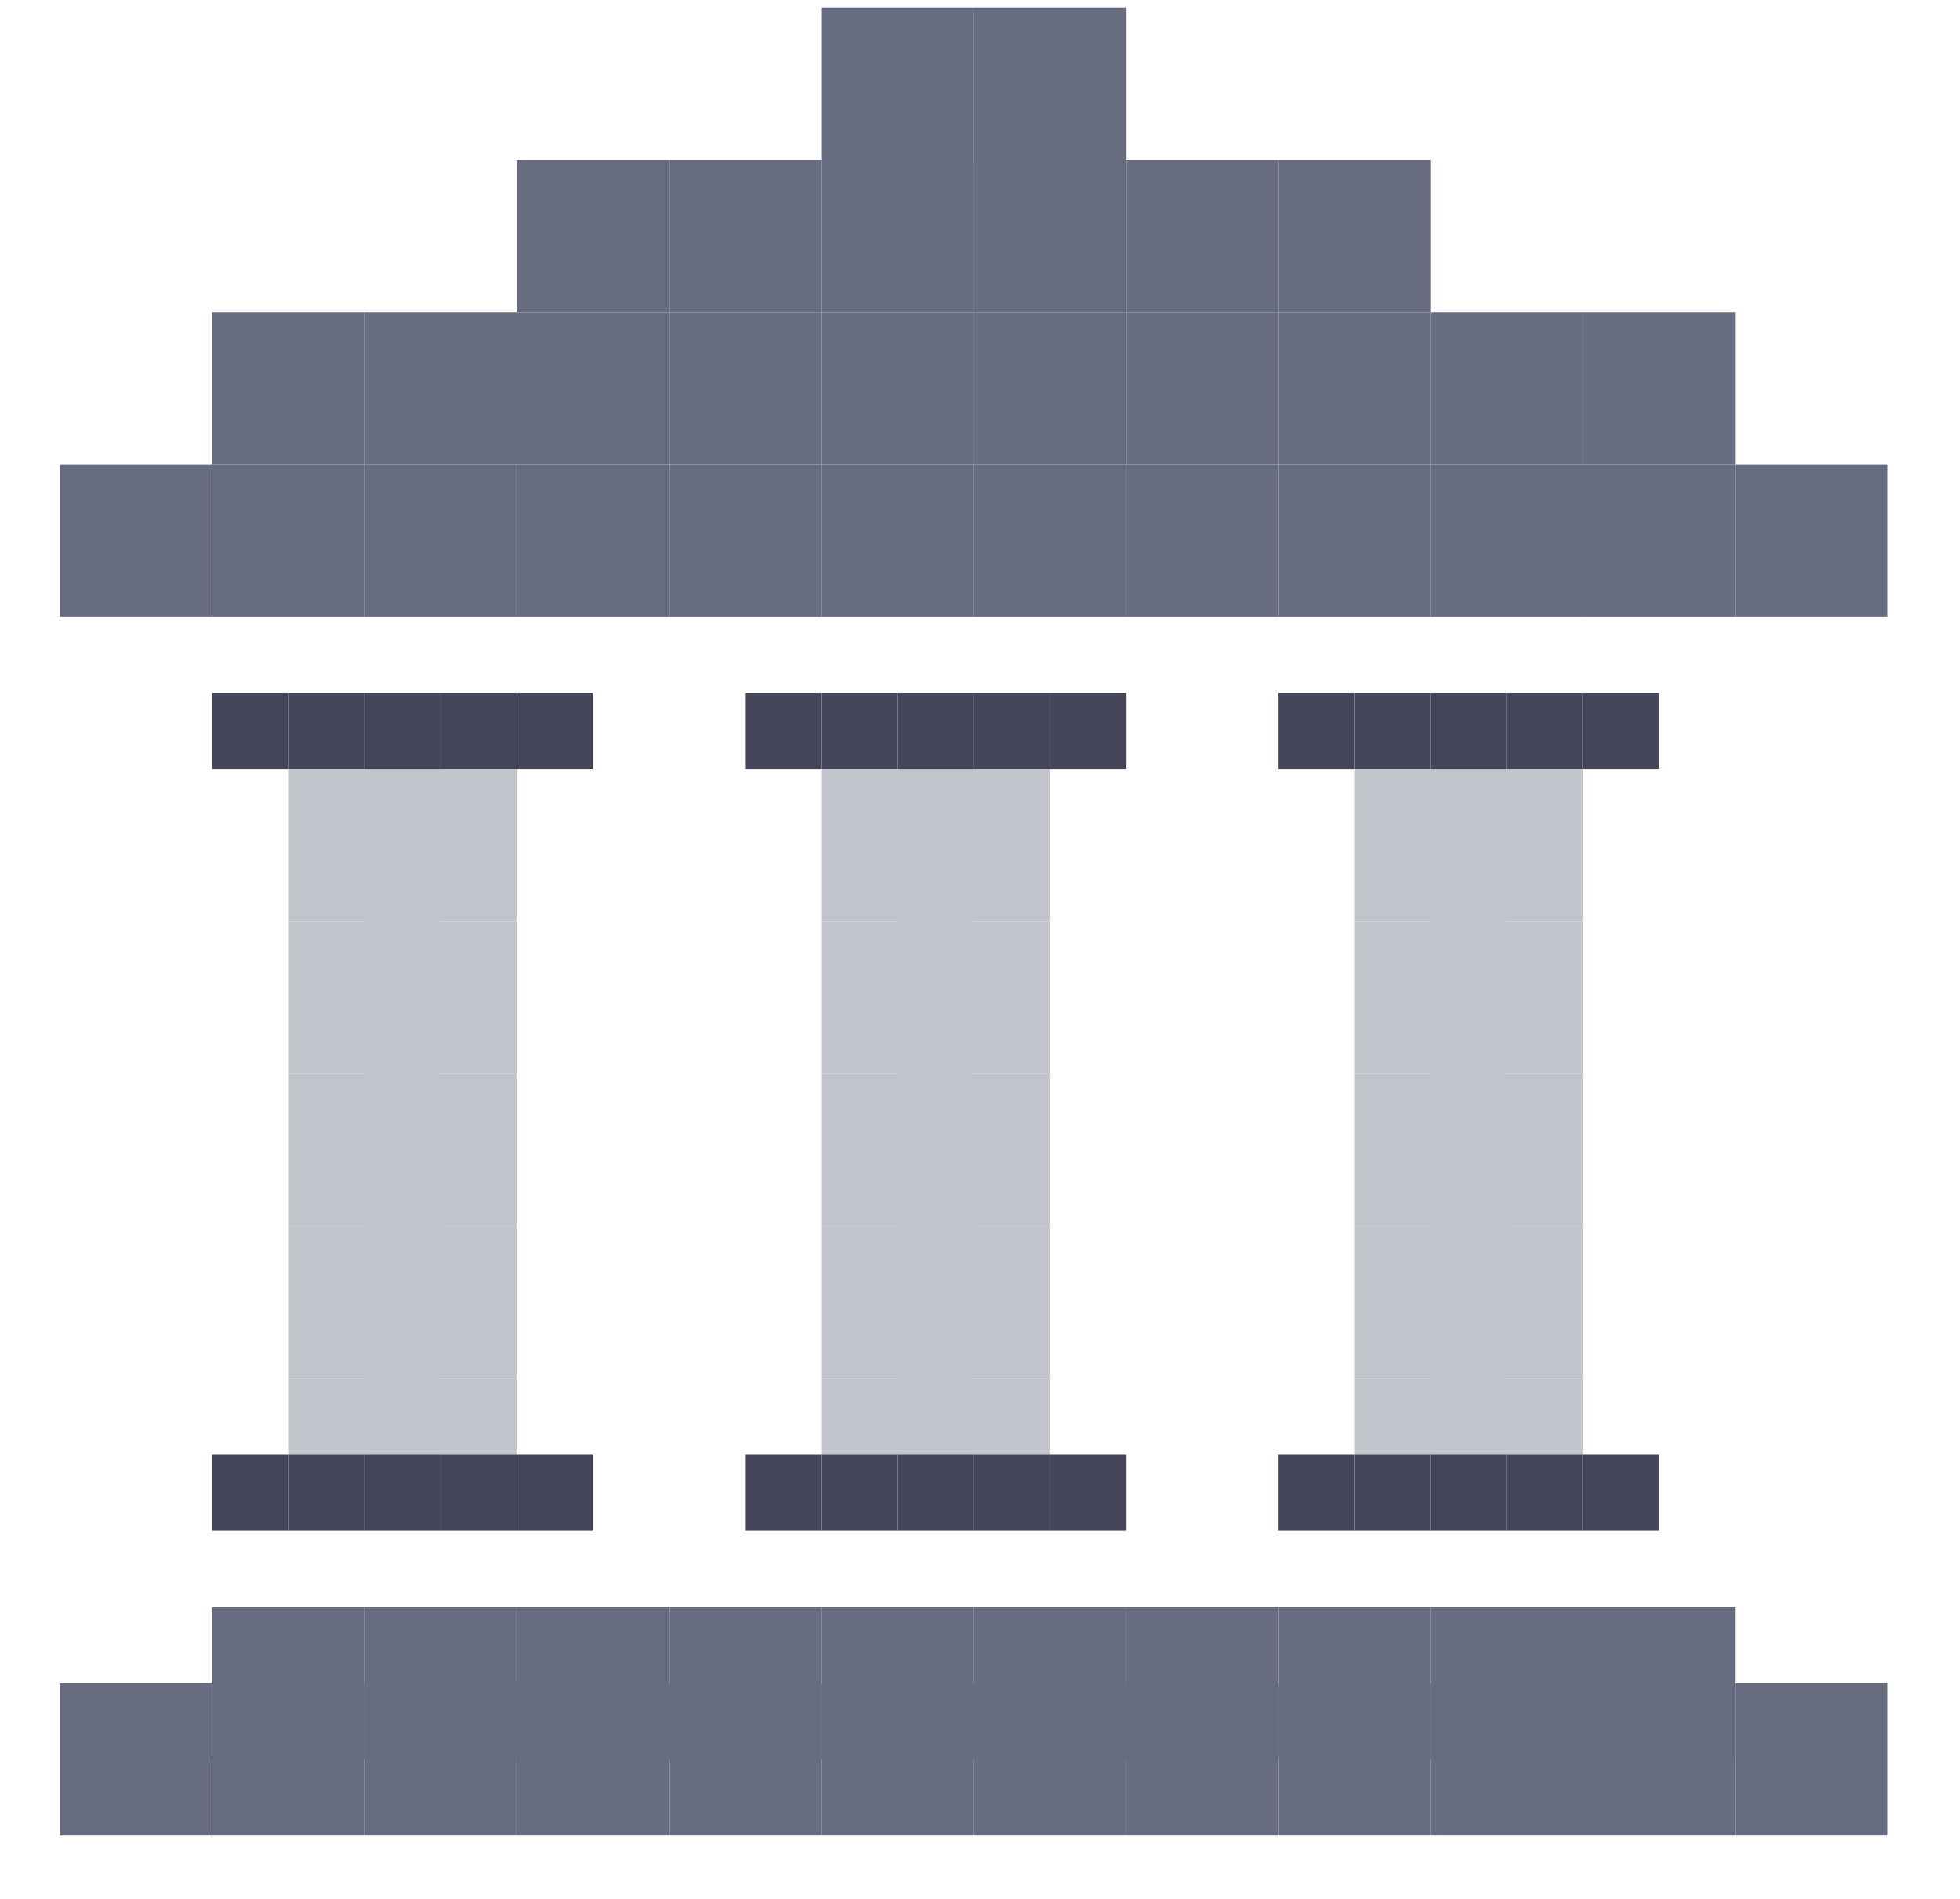 <svg width="32" height="31" viewBox="0 0 32 31" fill="none" xmlns="http://www.w3.org/2000/svg">
<g clip-path="url(#clip0_29808_42836)">
<rect x="3.461" y="26.237" width="2.487" height="2.487" fill="#676C80"/>
<rect x="5.947" y="26.237" width="2.487" height="2.487" fill="#676C80"/>
<rect x="8.435" y="26.237" width="2.487" height="2.487" fill="#676C80"/>
<rect x="10.922" y="26.237" width="2.487" height="2.487" fill="#676C80"/>
<rect x="13.408" y="26.237" width="2.487" height="2.487" fill="#676C80"/>
<rect x="15.896" y="26.237" width="2.487" height="2.487" fill="#676C80"/>
<rect x="18.382" y="26.237" width="2.487" height="2.487" fill="#676C80"/>
<rect x="20.869" y="26.237" width="2.487" height="2.487" fill="#676C80"/>
<rect x="23.356" y="26.237" width="2.487" height="2.487" fill="#676C80"/>
<rect x="25.843" y="26.237" width="2.487" height="2.487" fill="#676C80"/>
<rect x="0.974" y="27.48" width="2.487" height="2.487" fill="#676C80"/>
<rect x="3.461" y="27.48" width="2.487" height="2.487" fill="#676C80"/>
<rect x="5.947" y="27.48" width="2.487" height="2.487" fill="#676C80"/>
<rect x="8.435" y="27.48" width="2.487" height="2.487" fill="#676C80"/>
<rect x="10.922" y="27.48" width="2.487" height="2.487" fill="#676C80"/>
<rect x="13.408" y="27.48" width="2.487" height="2.487" fill="#676C80"/>
<rect x="15.896" y="27.48" width="2.487" height="2.487" fill="#676C80"/>
<rect x="18.382" y="27.48" width="2.487" height="2.487" fill="#676C80"/>
<rect x="20.869" y="27.48" width="2.487" height="2.487" fill="#676C80"/>
<rect x="23.356" y="27.48" width="2.487" height="2.487" fill="#676C80"/>
<rect x="25.843" y="27.48" width="2.487" height="2.487" fill="#676C80"/>
<rect x="28.33" y="27.48" width="2.487" height="2.487" fill="#676C80"/>
<g opacity="0.4">
<g clip-path="url(#clip1_29808_42836)">
<rect x="7.191" y="12.559" width="2.487" height="2.487" transform="rotate(90 7.191 12.559)" fill="#676C80"/>
<rect x="7.191" y="15.046" width="2.487" height="2.487" transform="rotate(90 7.191 15.046)" fill="#676C80"/>
<rect x="7.191" y="17.532" width="2.487" height="2.487" transform="rotate(90 7.191 17.532)" fill="#676C80"/>
<rect x="7.191" y="20.02" width="2.487" height="2.487" transform="rotate(90 7.191 20.02)" fill="#676C80"/>
<rect x="7.191" y="22.506" width="2.487" height="2.487" transform="rotate(90 7.191 22.506)" fill="#676C80"/>
<rect x="8.435" y="12.559" width="2.487" height="2.487" transform="rotate(90 8.435 12.559)" fill="#676C80"/>
<rect x="8.435" y="15.046" width="2.487" height="2.487" transform="rotate(90 8.435 15.046)" fill="#676C80"/>
<rect x="8.435" y="17.532" width="2.487" height="2.487" transform="rotate(90 8.435 17.532)" fill="#676C80"/>
<rect x="8.435" y="20.02" width="2.487" height="2.487" transform="rotate(90 8.435 20.02)" fill="#676C80"/>
<rect x="8.435" y="22.506" width="2.487" height="2.487" transform="rotate(90 8.435 22.506)" fill="#676C80"/>
</g>
<g clip-path="url(#clip2_29808_42836)">
<rect x="15.896" y="12.559" width="2.487" height="2.487" transform="rotate(90 15.896 12.559)" fill="#676C80"/>
<rect x="15.896" y="15.046" width="2.487" height="2.487" transform="rotate(90 15.896 15.046)" fill="#676C80"/>
<rect x="15.896" y="17.532" width="2.487" height="2.487" transform="rotate(90 15.896 17.532)" fill="#676C80"/>
<rect x="15.896" y="20.02" width="2.487" height="2.487" transform="rotate(90 15.896 20.02)" fill="#676C80"/>
<rect x="15.896" y="22.506" width="2.487" height="2.487" transform="rotate(90 15.896 22.506)" fill="#676C80"/>
<rect x="17.139" y="12.559" width="2.487" height="2.487" transform="rotate(90 17.139 12.559)" fill="#676C80"/>
<rect x="17.139" y="15.046" width="2.487" height="2.487" transform="rotate(90 17.139 15.046)" fill="#676C80"/>
<rect x="17.139" y="17.532" width="2.487" height="2.487" transform="rotate(90 17.139 17.532)" fill="#676C80"/>
<rect x="17.139" y="20.02" width="2.487" height="2.487" transform="rotate(90 17.139 20.02)" fill="#676C80"/>
<rect x="17.139" y="22.506" width="2.487" height="2.487" transform="rotate(90 17.139 22.506)" fill="#676C80"/>
</g>
<g clip-path="url(#clip3_29808_42836)">
<rect x="24.6" y="12.559" width="2.487" height="2.487" transform="rotate(90 24.6 12.559)" fill="#676C80"/>
<rect x="24.6" y="15.046" width="2.487" height="2.487" transform="rotate(90 24.6 15.046)" fill="#676C80"/>
<rect x="24.6" y="17.532" width="2.487" height="2.487" transform="rotate(90 24.6 17.532)" fill="#676C80"/>
<rect x="24.6" y="20.02" width="2.487" height="2.487" transform="rotate(90 24.6 20.02)" fill="#676C80"/>
<rect x="24.6" y="22.506" width="2.487" height="2.487" transform="rotate(90 24.6 22.506)" fill="#676C80"/>
<rect x="25.843" y="12.559" width="2.487" height="2.487" transform="rotate(90 25.843 12.559)" fill="#676C80"/>
<rect x="25.843" y="15.046" width="2.487" height="2.487" transform="rotate(90 25.843 15.046)" fill="#676C80"/>
<rect x="25.843" y="17.532" width="2.487" height="2.487" transform="rotate(90 25.843 17.532)" fill="#676C80"/>
<rect x="25.843" y="20.02" width="2.487" height="2.487" transform="rotate(90 25.843 20.02)" fill="#676C80"/>
<rect x="25.843" y="22.506" width="2.487" height="2.487" transform="rotate(90 25.843 22.506)" fill="#676C80"/>
</g>
</g>
<rect x="13.409" y="0.124" width="2.487" height="2.487" fill="#676C80"/>
<rect x="15.896" y="0.124" width="2.487" height="2.487" fill="#676C80"/>
<rect x="8.435" y="2.611" width="2.487" height="2.487" fill="#676C80"/>
<rect x="10.922" y="2.611" width="2.487" height="2.487" fill="#676C80"/>
<rect x="13.409" y="2.611" width="2.487" height="2.487" fill="#676C80"/>
<rect x="15.896" y="2.611" width="2.487" height="2.487" fill="#676C80"/>
<rect x="18.383" y="2.611" width="2.487" height="2.487" fill="#676C80"/>
<rect x="20.869" y="2.611" width="2.487" height="2.487" fill="#676C80"/>
<rect x="3.461" y="5.098" width="2.487" height="2.487" fill="#676C80"/>
<rect x="5.948" y="5.098" width="2.487" height="2.487" fill="#676C80"/>
<rect x="8.435" y="5.098" width="2.487" height="2.487" fill="#676C80"/>
<rect x="10.922" y="5.098" width="2.487" height="2.487" fill="#676C80"/>
<rect x="13.409" y="5.098" width="2.487" height="2.487" fill="#676C80"/>
<rect x="15.896" y="5.098" width="2.487" height="2.487" fill="#676C80"/>
<rect x="18.383" y="5.098" width="2.487" height="2.487" fill="#676C80"/>
<rect x="20.869" y="5.098" width="2.487" height="2.487" fill="#676C80"/>
<rect x="23.356" y="5.098" width="2.487" height="2.487" fill="#676C80"/>
<rect x="25.844" y="5.098" width="2.487" height="2.487" fill="#676C80"/>
<rect x="0.974" y="7.585" width="2.487" height="2.487" fill="#676C80"/>
<rect x="3.461" y="7.585" width="2.487" height="2.487" fill="#676C80"/>
<rect x="5.947" y="7.585" width="2.487" height="2.487" fill="#676C80"/>
<rect x="8.435" y="7.585" width="2.487" height="2.487" fill="#676C80"/>
<rect x="10.922" y="7.585" width="2.487" height="2.487" fill="#676C80"/>
<rect x="13.408" y="7.585" width="2.487" height="2.487" fill="#676C80"/>
<rect x="15.896" y="7.585" width="2.487" height="2.487" fill="#676C80"/>
<rect x="18.382" y="7.585" width="2.487" height="2.487" fill="#676C80"/>
<rect x="20.869" y="7.585" width="2.487" height="2.487" fill="#676C80"/>
<rect x="23.356" y="7.585" width="2.487" height="2.487" fill="#676C80"/>
<rect x="25.843" y="7.585" width="2.487" height="2.487" fill="#676C80"/>
<rect x="28.33" y="7.585" width="2.487" height="2.487" fill="#676C80"/>
<rect x="4.706" y="11.315" width="1.243" height="1.243" transform="rotate(90 4.706 11.315)" fill="#444559"/>
<rect x="5.95" y="11.315" width="1.243" height="1.243" transform="rotate(90 5.95 11.315)" fill="#444559"/>
<rect x="7.193" y="11.315" width="1.243" height="1.243" transform="rotate(90 7.193 11.315)" fill="#444559"/>
<rect x="8.437" y="11.315" width="1.243" height="1.243" transform="rotate(90 8.437 11.315)" fill="#444559"/>
<rect x="9.681" y="11.315" width="1.243" height="1.243" transform="rotate(90 9.681 11.315)" fill="#444559"/>
<rect x="4.706" y="23.75" width="1.243" height="1.243" transform="rotate(90 4.706 23.75)" fill="#444559"/>
<rect x="5.95" y="23.75" width="1.243" height="1.243" transform="rotate(90 5.95 23.75)" fill="#444559"/>
<rect x="7.193" y="23.75" width="1.243" height="1.243" transform="rotate(90 7.193 23.75)" fill="#444559"/>
<rect x="8.437" y="23.75" width="1.243" height="1.243" transform="rotate(90 8.437 23.75)" fill="#444559"/>
<rect x="9.681" y="23.75" width="1.243" height="1.243" transform="rotate(90 9.681 23.75)" fill="#444559"/>
<rect x="13.408" y="23.75" width="1.243" height="1.243" transform="rotate(90 13.408 23.75)" fill="#444559"/>
<rect x="14.652" y="23.75" width="1.243" height="1.243" transform="rotate(90 14.652 23.75)" fill="#444559"/>
<rect x="15.896" y="23.75" width="1.243" height="1.243" transform="rotate(90 15.896 23.75)" fill="#444559"/>
<rect x="17.139" y="23.75" width="1.243" height="1.243" transform="rotate(90 17.139 23.75)" fill="#444559"/>
<rect x="18.383" y="23.75" width="1.243" height="1.243" transform="rotate(90 18.383 23.75)" fill="#444559"/>
<rect x="22.109" y="23.75" width="1.243" height="1.243" transform="rotate(90 22.109 23.75)" fill="#444559"/>
<rect x="23.354" y="23.75" width="1.243" height="1.243" transform="rotate(90 23.354 23.75)" fill="#444559"/>
<rect x="24.597" y="23.75" width="1.243" height="1.243" transform="rotate(90 24.597 23.75)" fill="#444559"/>
<rect x="25.84" y="23.75" width="1.243" height="1.243" transform="rotate(90 25.84 23.75)" fill="#444559"/>
<rect x="27.084" y="23.75" width="1.243" height="1.243" transform="rotate(90 27.084 23.75)" fill="#444559"/>
<rect x="13.408" y="11.315" width="1.243" height="1.243" transform="rotate(90 13.408 11.315)" fill="#444559"/>
<rect x="14.652" y="11.315" width="1.243" height="1.243" transform="rotate(90 14.652 11.315)" fill="#444559"/>
<rect x="15.896" y="11.315" width="1.243" height="1.243" transform="rotate(90 15.896 11.315)" fill="#444559"/>
<rect x="17.139" y="11.315" width="1.243" height="1.243" transform="rotate(90 17.139 11.315)" fill="#444559"/>
<rect x="18.383" y="11.315" width="1.243" height="1.243" transform="rotate(90 18.383 11.315)" fill="#444559"/>
<rect x="22.109" y="11.315" width="1.243" height="1.243" transform="rotate(90 22.109 11.315)" fill="#444559"/>
<rect x="23.354" y="11.315" width="1.243" height="1.243" transform="rotate(90 23.354 11.315)" fill="#444559"/>
<rect x="24.597" y="11.315" width="1.243" height="1.243" transform="rotate(90 24.597 11.315)" fill="#444559"/>
<rect x="25.84" y="11.315" width="1.243" height="1.243" transform="rotate(90 25.84 11.315)" fill="#444559"/>
<rect x="27.084" y="11.315" width="1.243" height="1.243" transform="rotate(90 27.084 11.315)" fill="#444559"/>
</g>
<defs>
<clipPath id="clip0_29808_42836">
<rect width="29.843" height="29.843" fill="white" transform="translate(0.973 0.124)"/>
</clipPath>
<clipPath id="clip1_29808_42836">
<rect width="3.73" height="11.191" fill="white" transform="translate(4.704 12.559)"/>
</clipPath>
<clipPath id="clip2_29808_42836">
<rect width="3.73" height="11.191" fill="white" transform="translate(13.408 12.559)"/>
</clipPath>
<clipPath id="clip3_29808_42836">
<rect width="3.73" height="11.191" fill="white" transform="translate(22.112 12.559)"/>
</clipPath>
</defs>
</svg>
